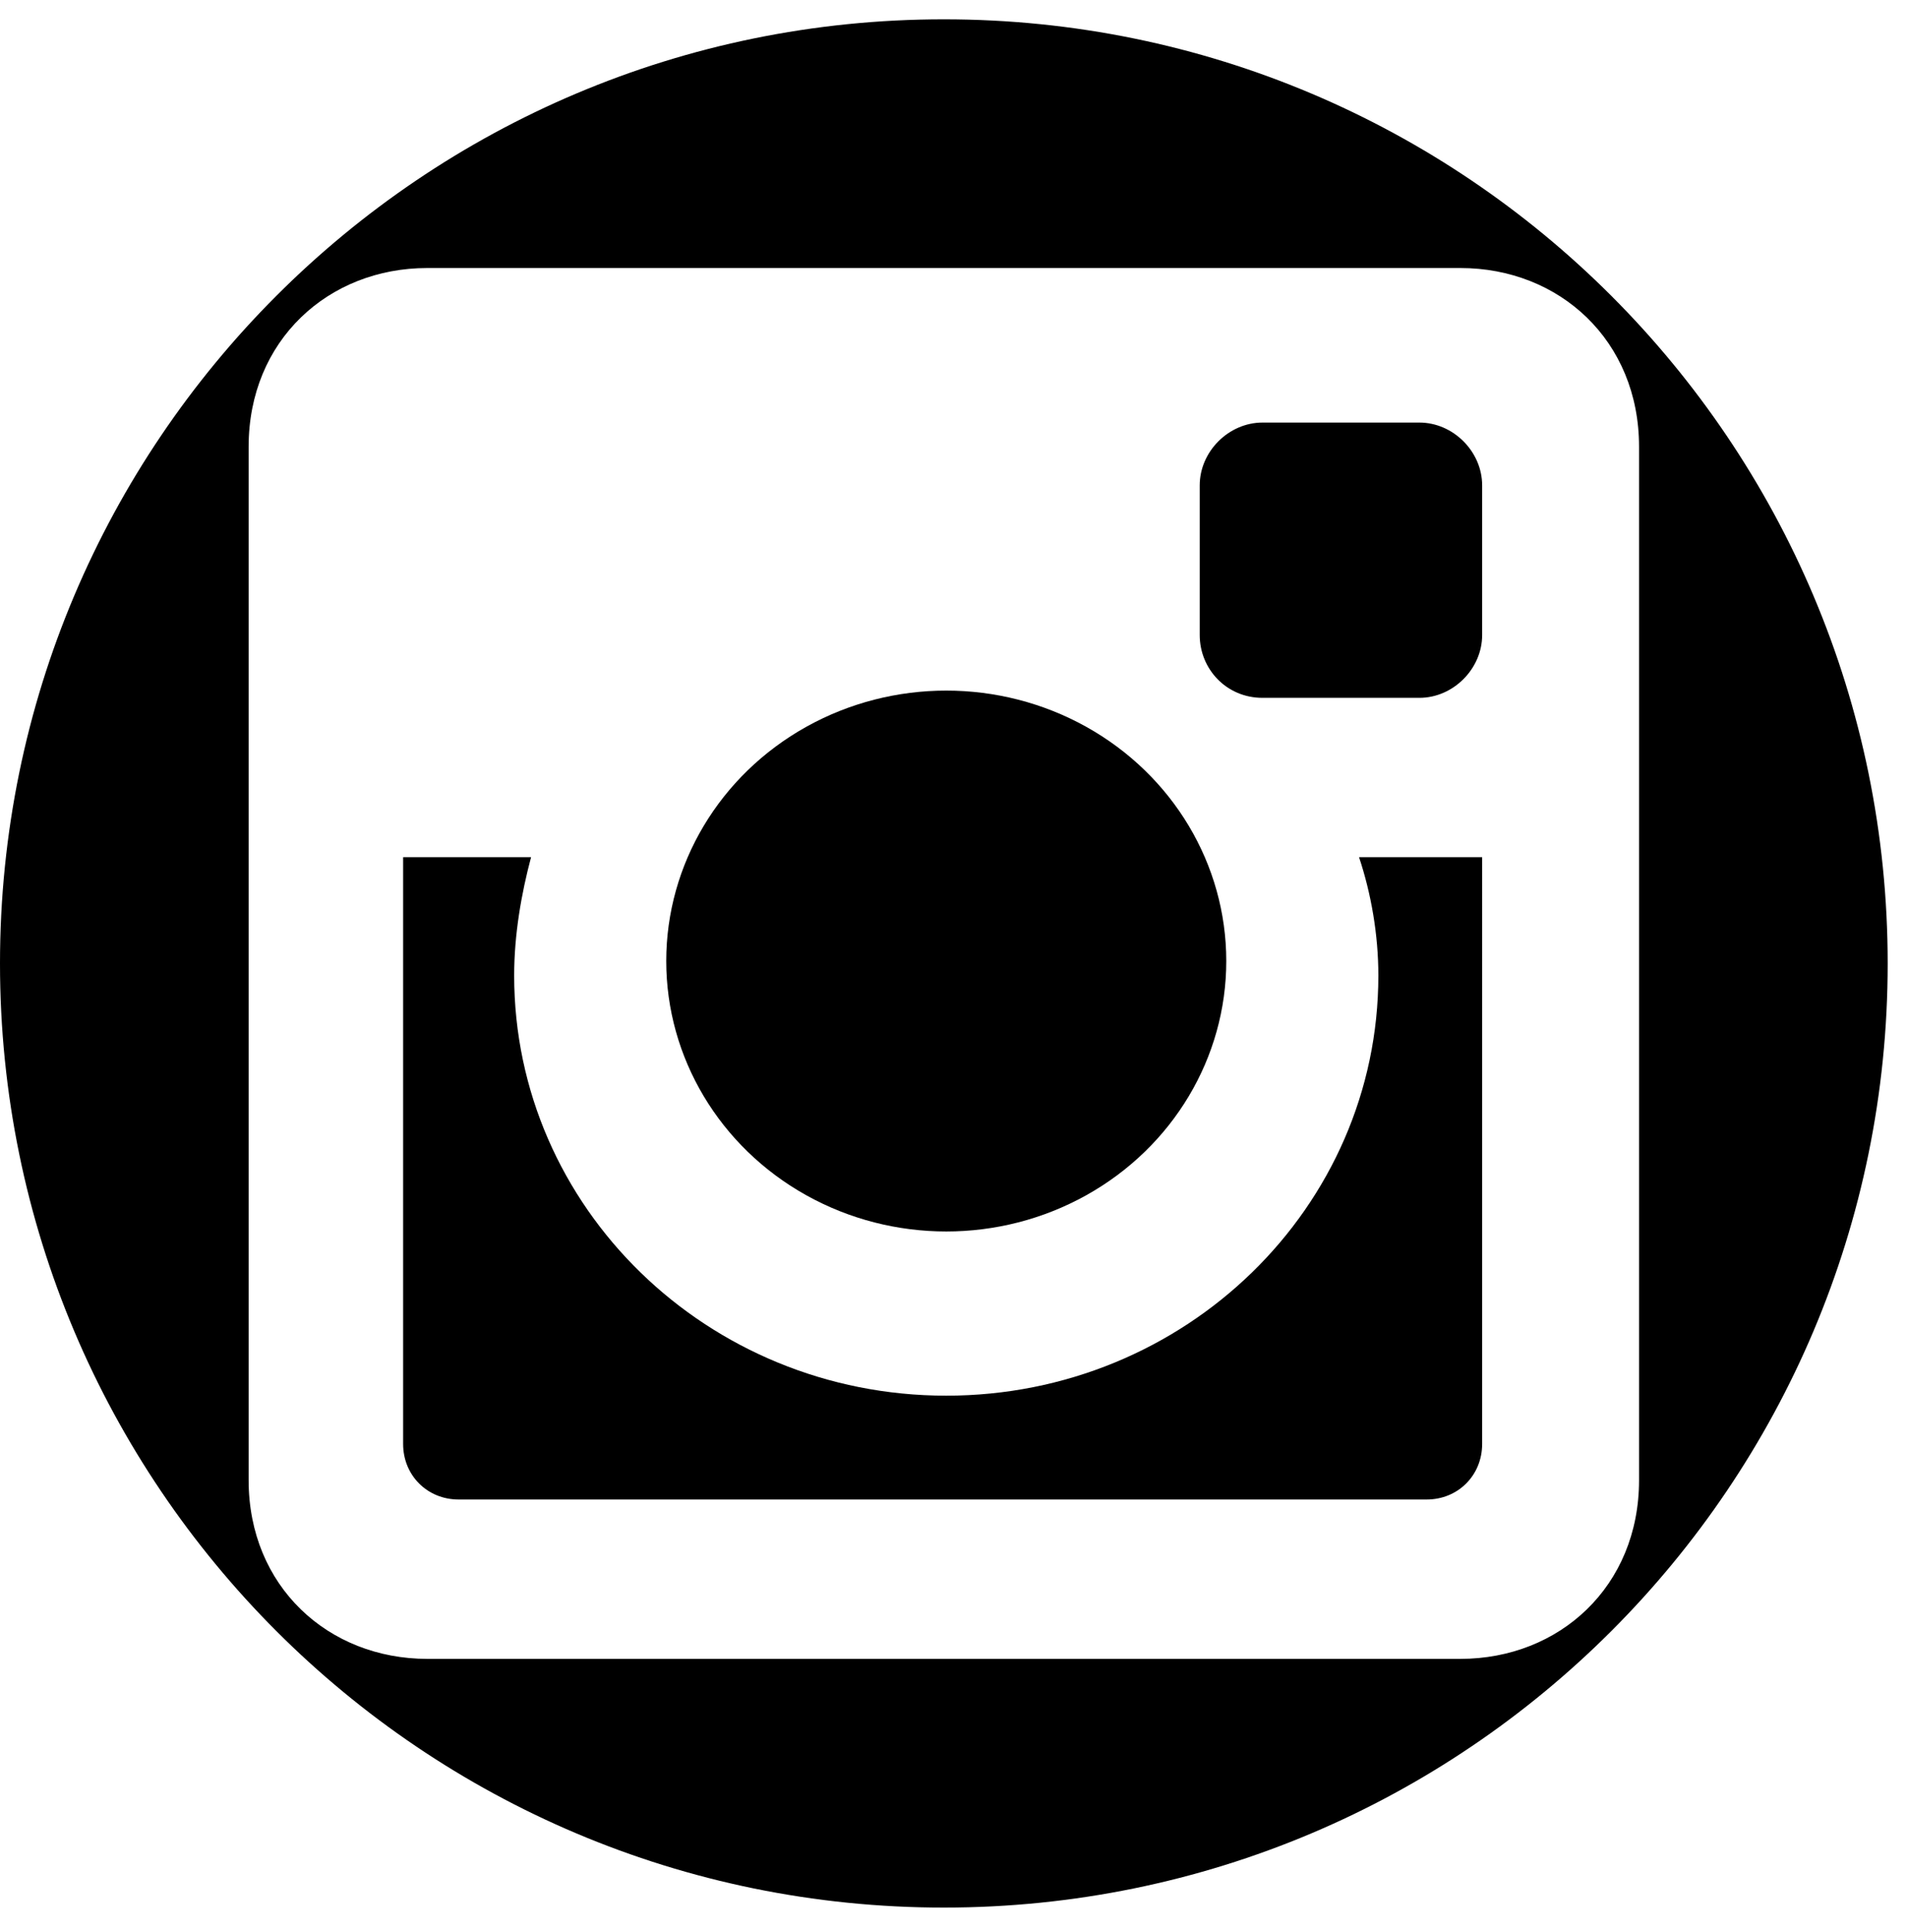 <?xml version="1.0" encoding="utf-8"?>
<svg version="1.1" xmlns="http://www.w3.org/2000/svg" xmlns:xlink="http://www.w3.org/1999/xlink" x="0px" y="0px"
	 viewBox="0 0 79 80" style="enable-background:new 0 0 79 80;" xml:space="preserve">
<style type="text/css">
	.st0{fill-rule:evenodd;clip-rule:evenodd;}
	.st1{fill:none;}
</style>
<ellipse class="st0" cx="39.2" cy="39.8" rx="11.6" ry="11.2"/>
<path class="st0" d="M57.1,40.4c0,9.6-8,17.4-17.9,17.4c-9.9,0-17.9-7.8-17.9-17.4c0-1.7,0.3-3.4,0.7-4.9h-5.3v24.3
	c0,1.3,1,2.3,2.3,2.3h40.1c1.3,0,2.3-1,2.3-2.3V35.5h-5.1C56.8,37,57.1,38.7,57.1,40.4z"/>
<path class="st0" d="M52.3,28.9h6.5c1.4,0,2.6-1.2,2.6-2.6v-6.2c0-1.4-1.2-2.6-2.6-2.6h-6.5c-1.4,0-2.6,1.2-2.6,2.6v6.2
	C49.7,27.7,50.8,28.9,52.3,28.9z"/>
<path class="st0" d="M60.5,68.7H17.7c-4.1,0-7.4-3-7.4-7.4V18.5c0-4.4,3.3-7.4,7.4-7.4h42.8c4.1,0,7.4,3,7.4,7.4v42.8
	C67.9,65.7,64.6,68.7,60.5,68.7z M39.1,0.8C17.5,0.8,0,18.3,0,39.9C0,61.5,17.5,79,39.1,79c21.6,0,39.1-17.5,39.1-39.1
	C78.2,18.3,60.7,0.8,39.1,0.8z"/>
<rect class="st1" width="79" height="80"/>
</svg>
